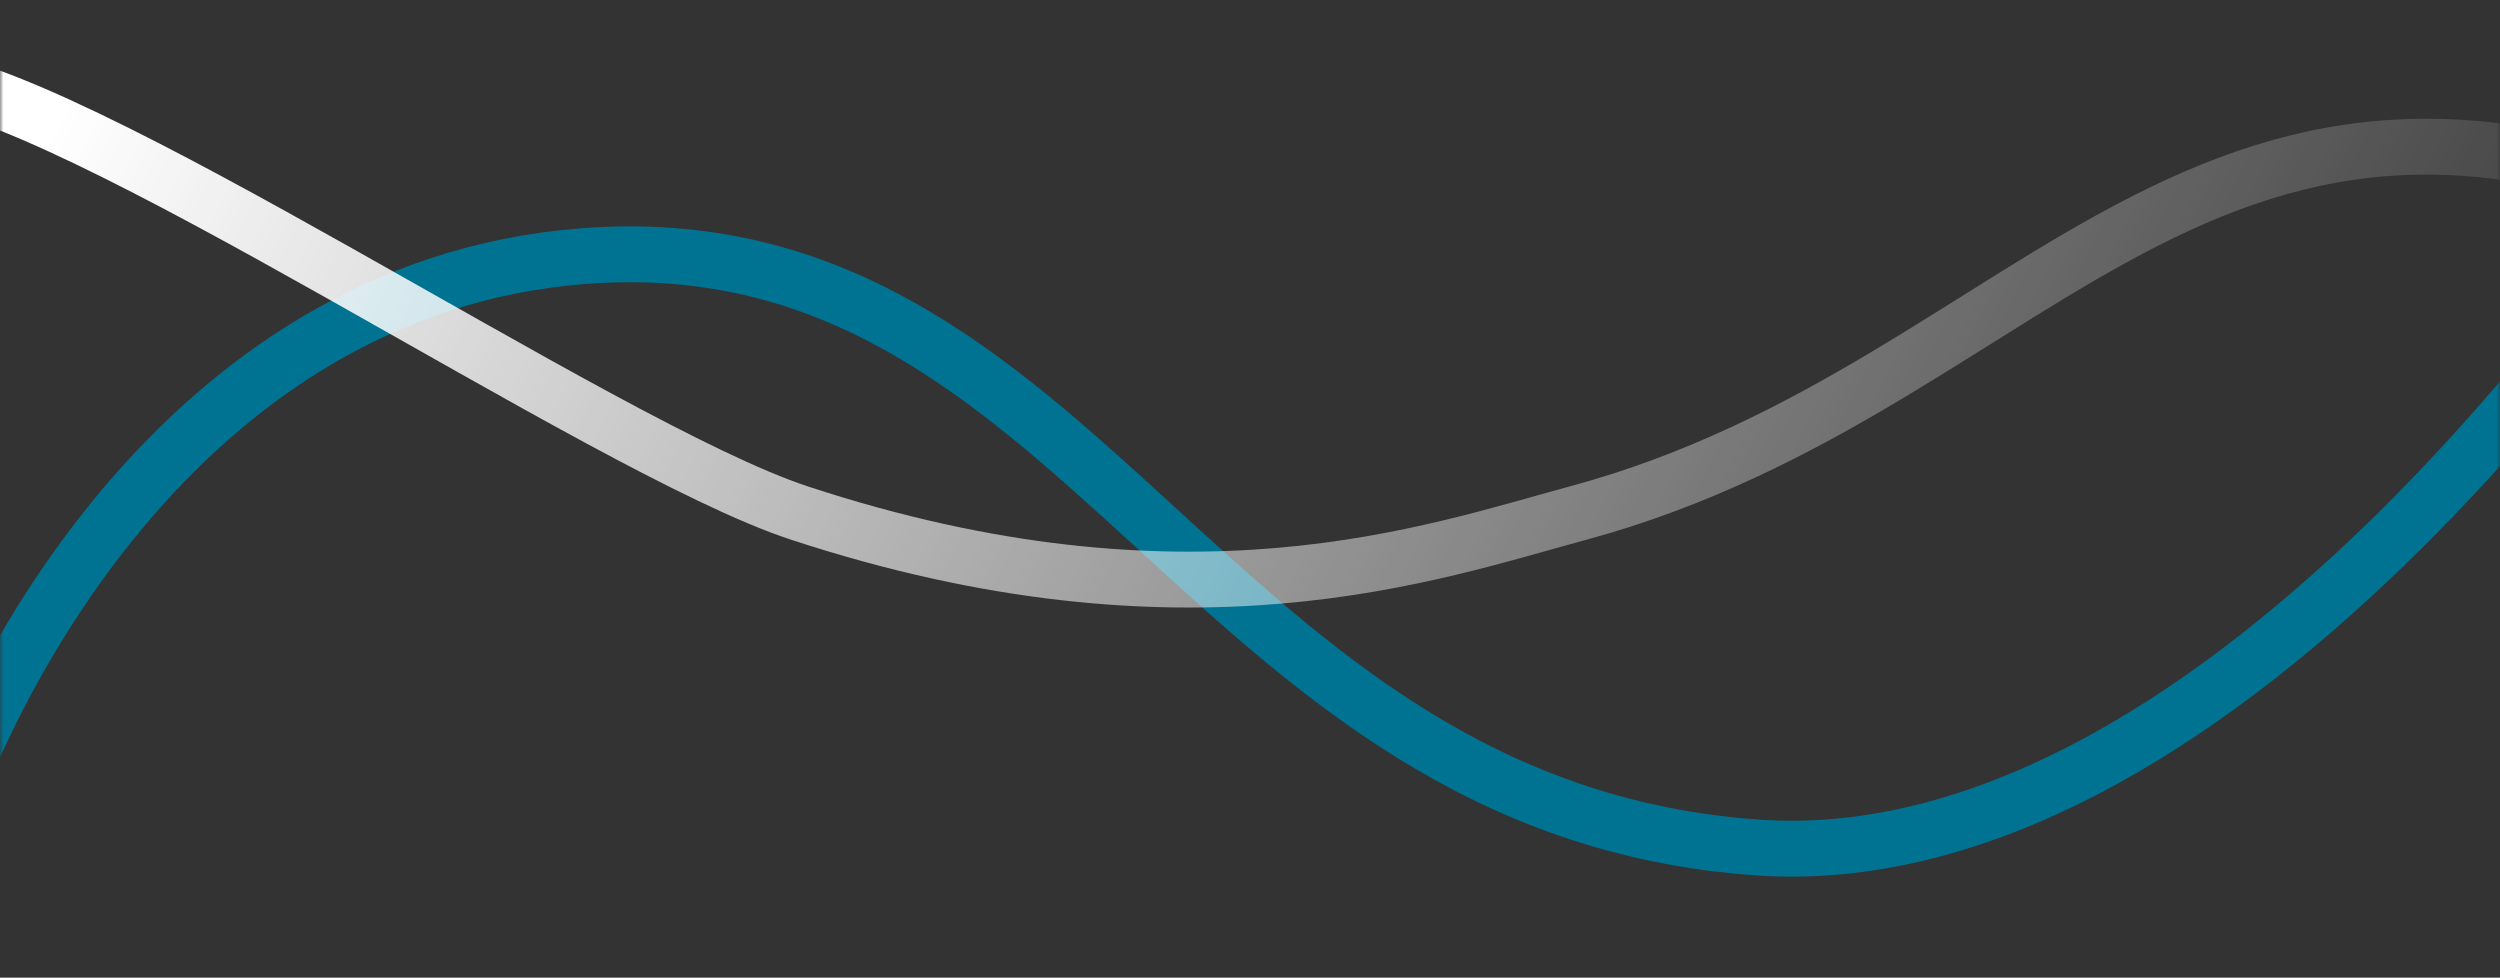 <svg width="358" height="140" viewBox="0 0 358 140" fill="none" xmlns="http://www.w3.org/2000/svg">
<rect x="0" y="0" width="358" height="140" fill="#333333" stroke="none"/>
<mask id="mask0_147_52" style="mask-type:alpha" maskUnits="userSpaceOnUse" x="0" y="0" width="358" height="140">
<path d="M0 0H358V110C358 126.569 344.569 140 328 140H30C13.431 140 0 126.569 0 110V0Z" fill="#B5B5B5"/>
</mask>
<g mask="url(#mask0_147_52)">
<path d="M-11 127C-3.498 98.778 25.886 41.205 83.404 36.689C155.3 31.044 172.181 115.711 251.58 121.356C315.099 125.871 377.66 42.333 401 0" stroke="#007392" stroke-width="8"/>
<path d="M-13 11C9.588 11.942 85.923 64.079 114.461 73.463C170.07 91.748 205.059 79.125 226.009 73.463C293.908 55.113 316.9 -7.416 400 36.111" stroke="url(#paint0_linear_147_52)" stroke-width="8"/>
</g>
<defs>
<linearGradient id="paint0_linear_147_52" x1="11.438" y1="11" x2="331.606" y2="170.64" gradientUnits="userSpaceOnUse">
<stop stop-color="white"/>
<stop offset="1" stop-color="white" stop-opacity="0"/>
</linearGradient>
</defs>
</svg>
